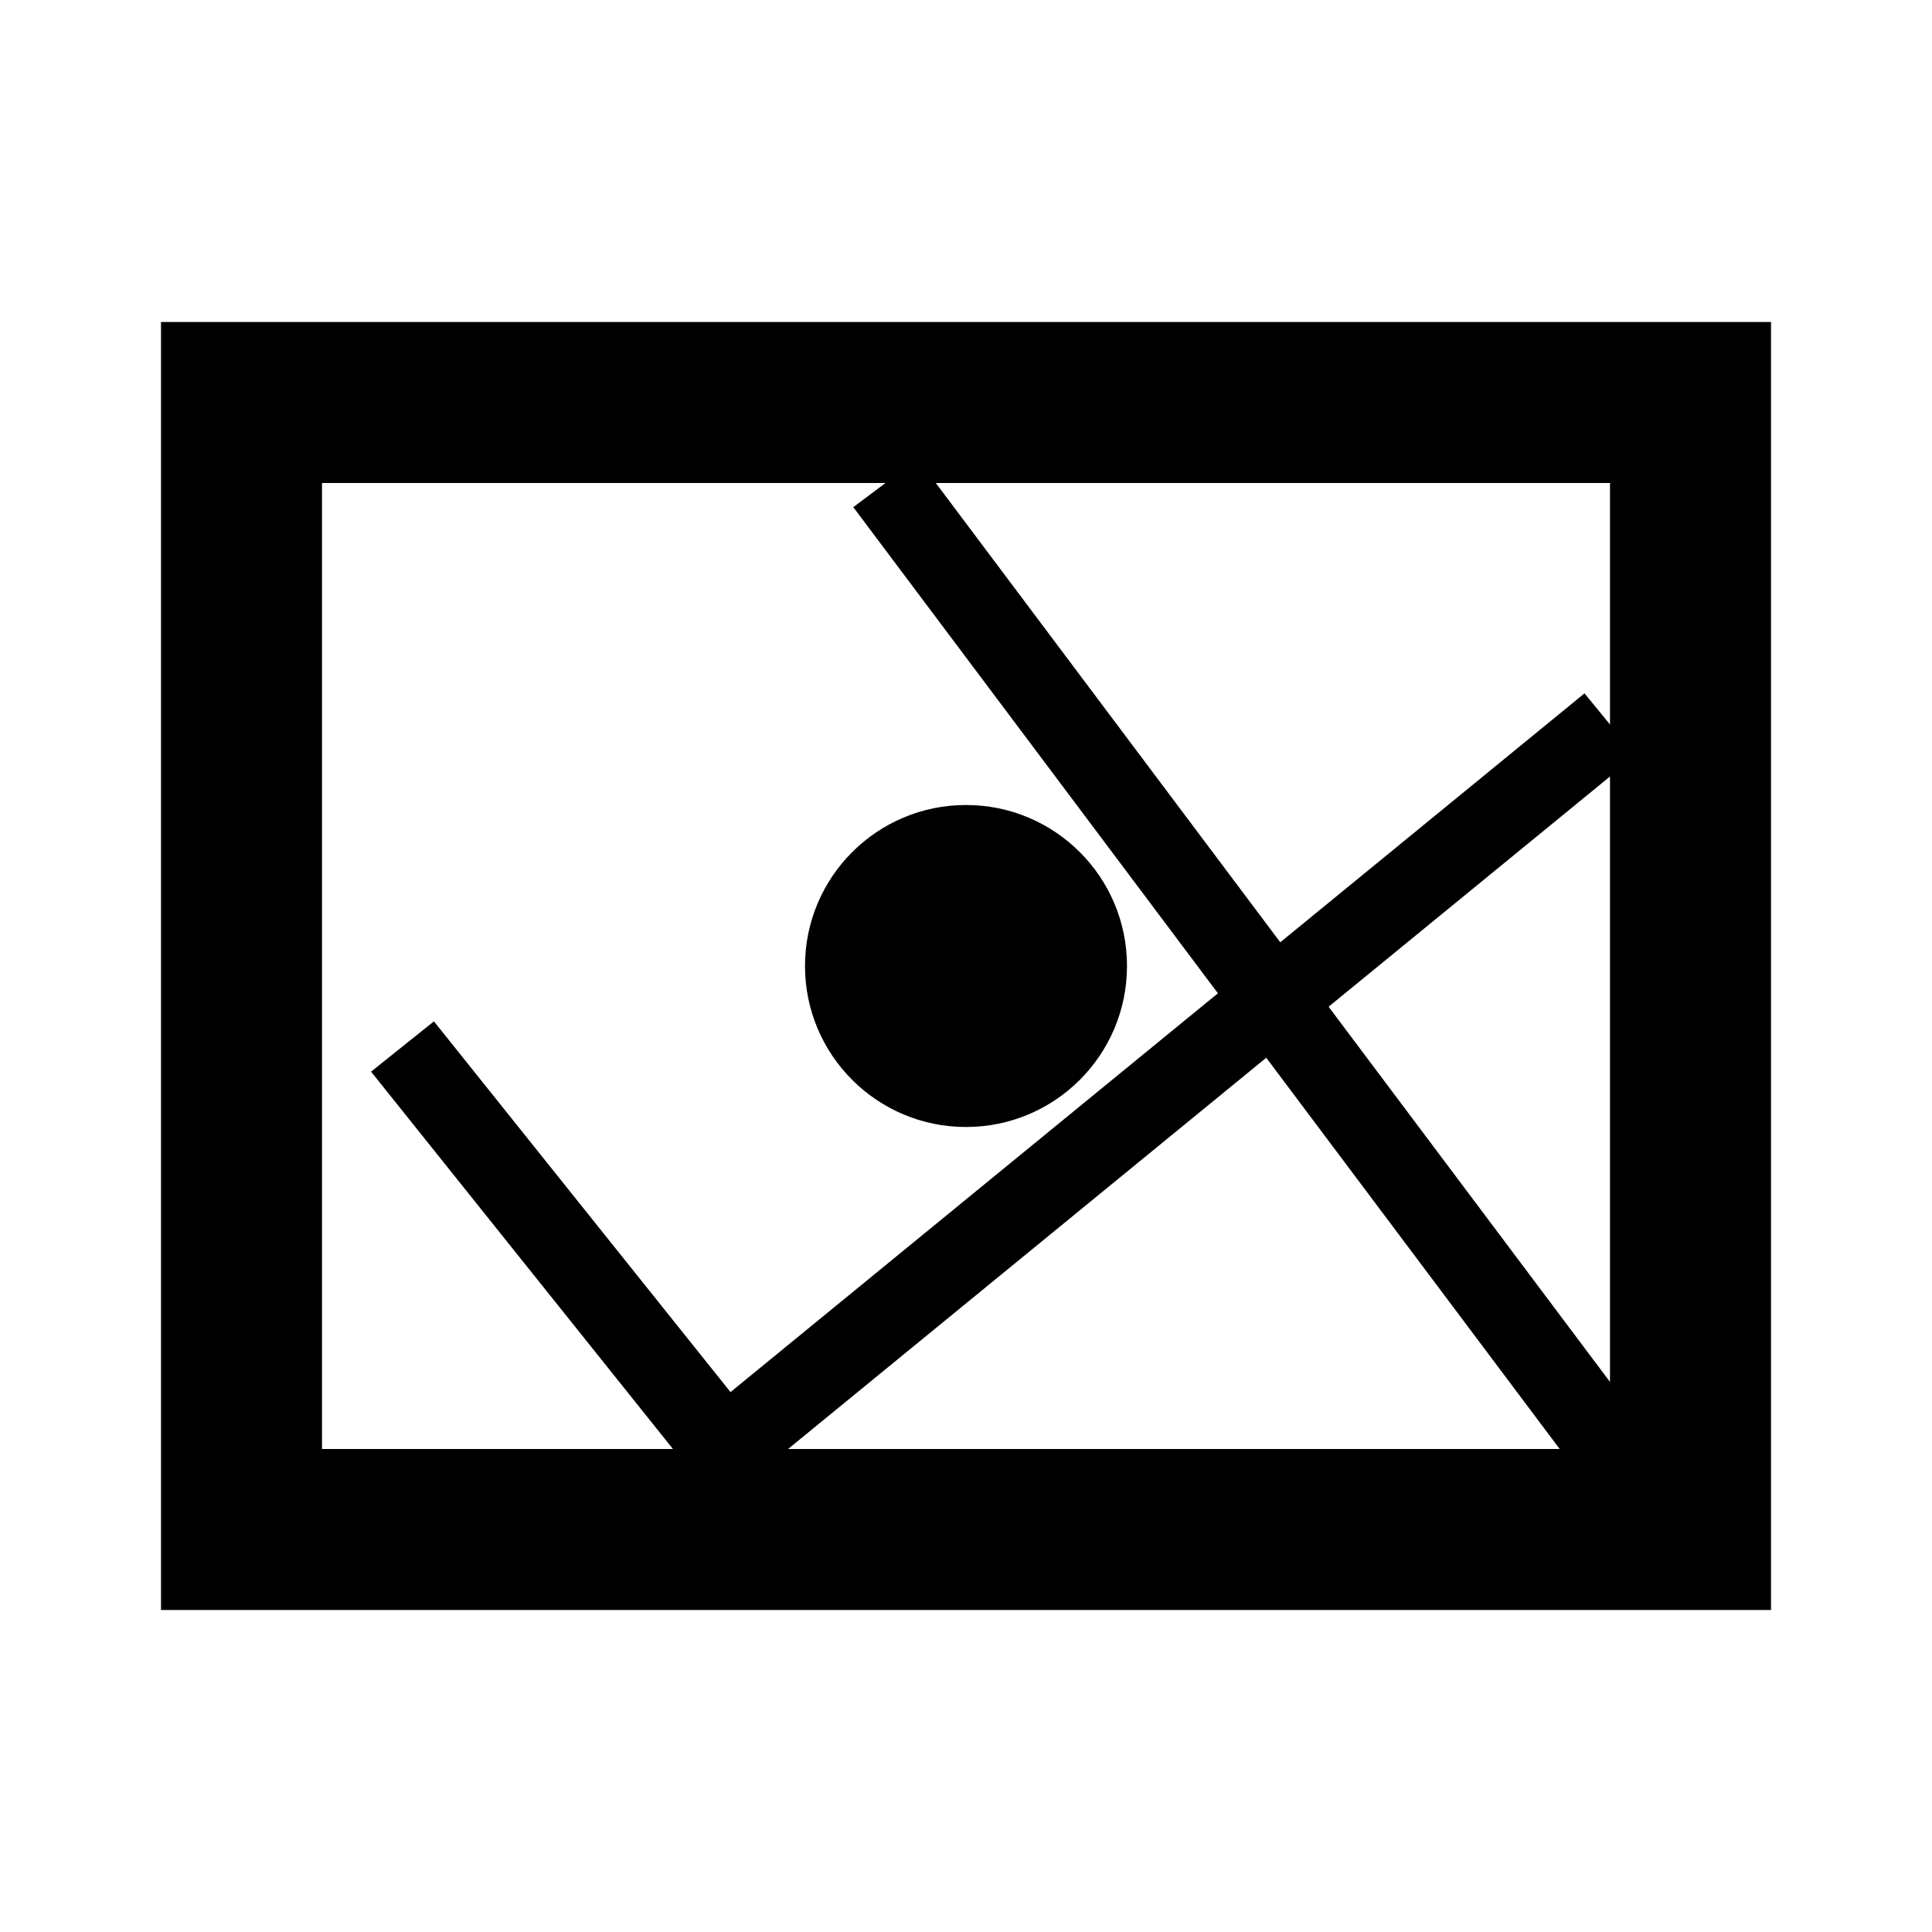 <?xml version="1.0" encoding="utf-8" ?>
<!DOCTYPE svg PUBLIC "-//W3C//DTD SVG 1.1//EN" "http://www.w3.org/Graphics/SVG/1.1/DTD/svg11.dtd">
<svg xmlns="http://www.w3.org/2000/svg" width="24" height="24" viewBox="0 0 24 24">
  <path opacity=".87" fill="none" d="M0 0h24v24H0V0z"/>
  <rect x="3" y="5" width="18" height="14" stroke="black" stroke-width="2" fill="none" />
  <circle cx="12" cy="12" r="2" fill="black" />
  <polyline stroke="black" stroke-width="1" points="11,6 20,18" />
  <polyline stroke="black" stroke-width="1" points="5,13 9,18 20,9" fill="none" />
  
</svg>
